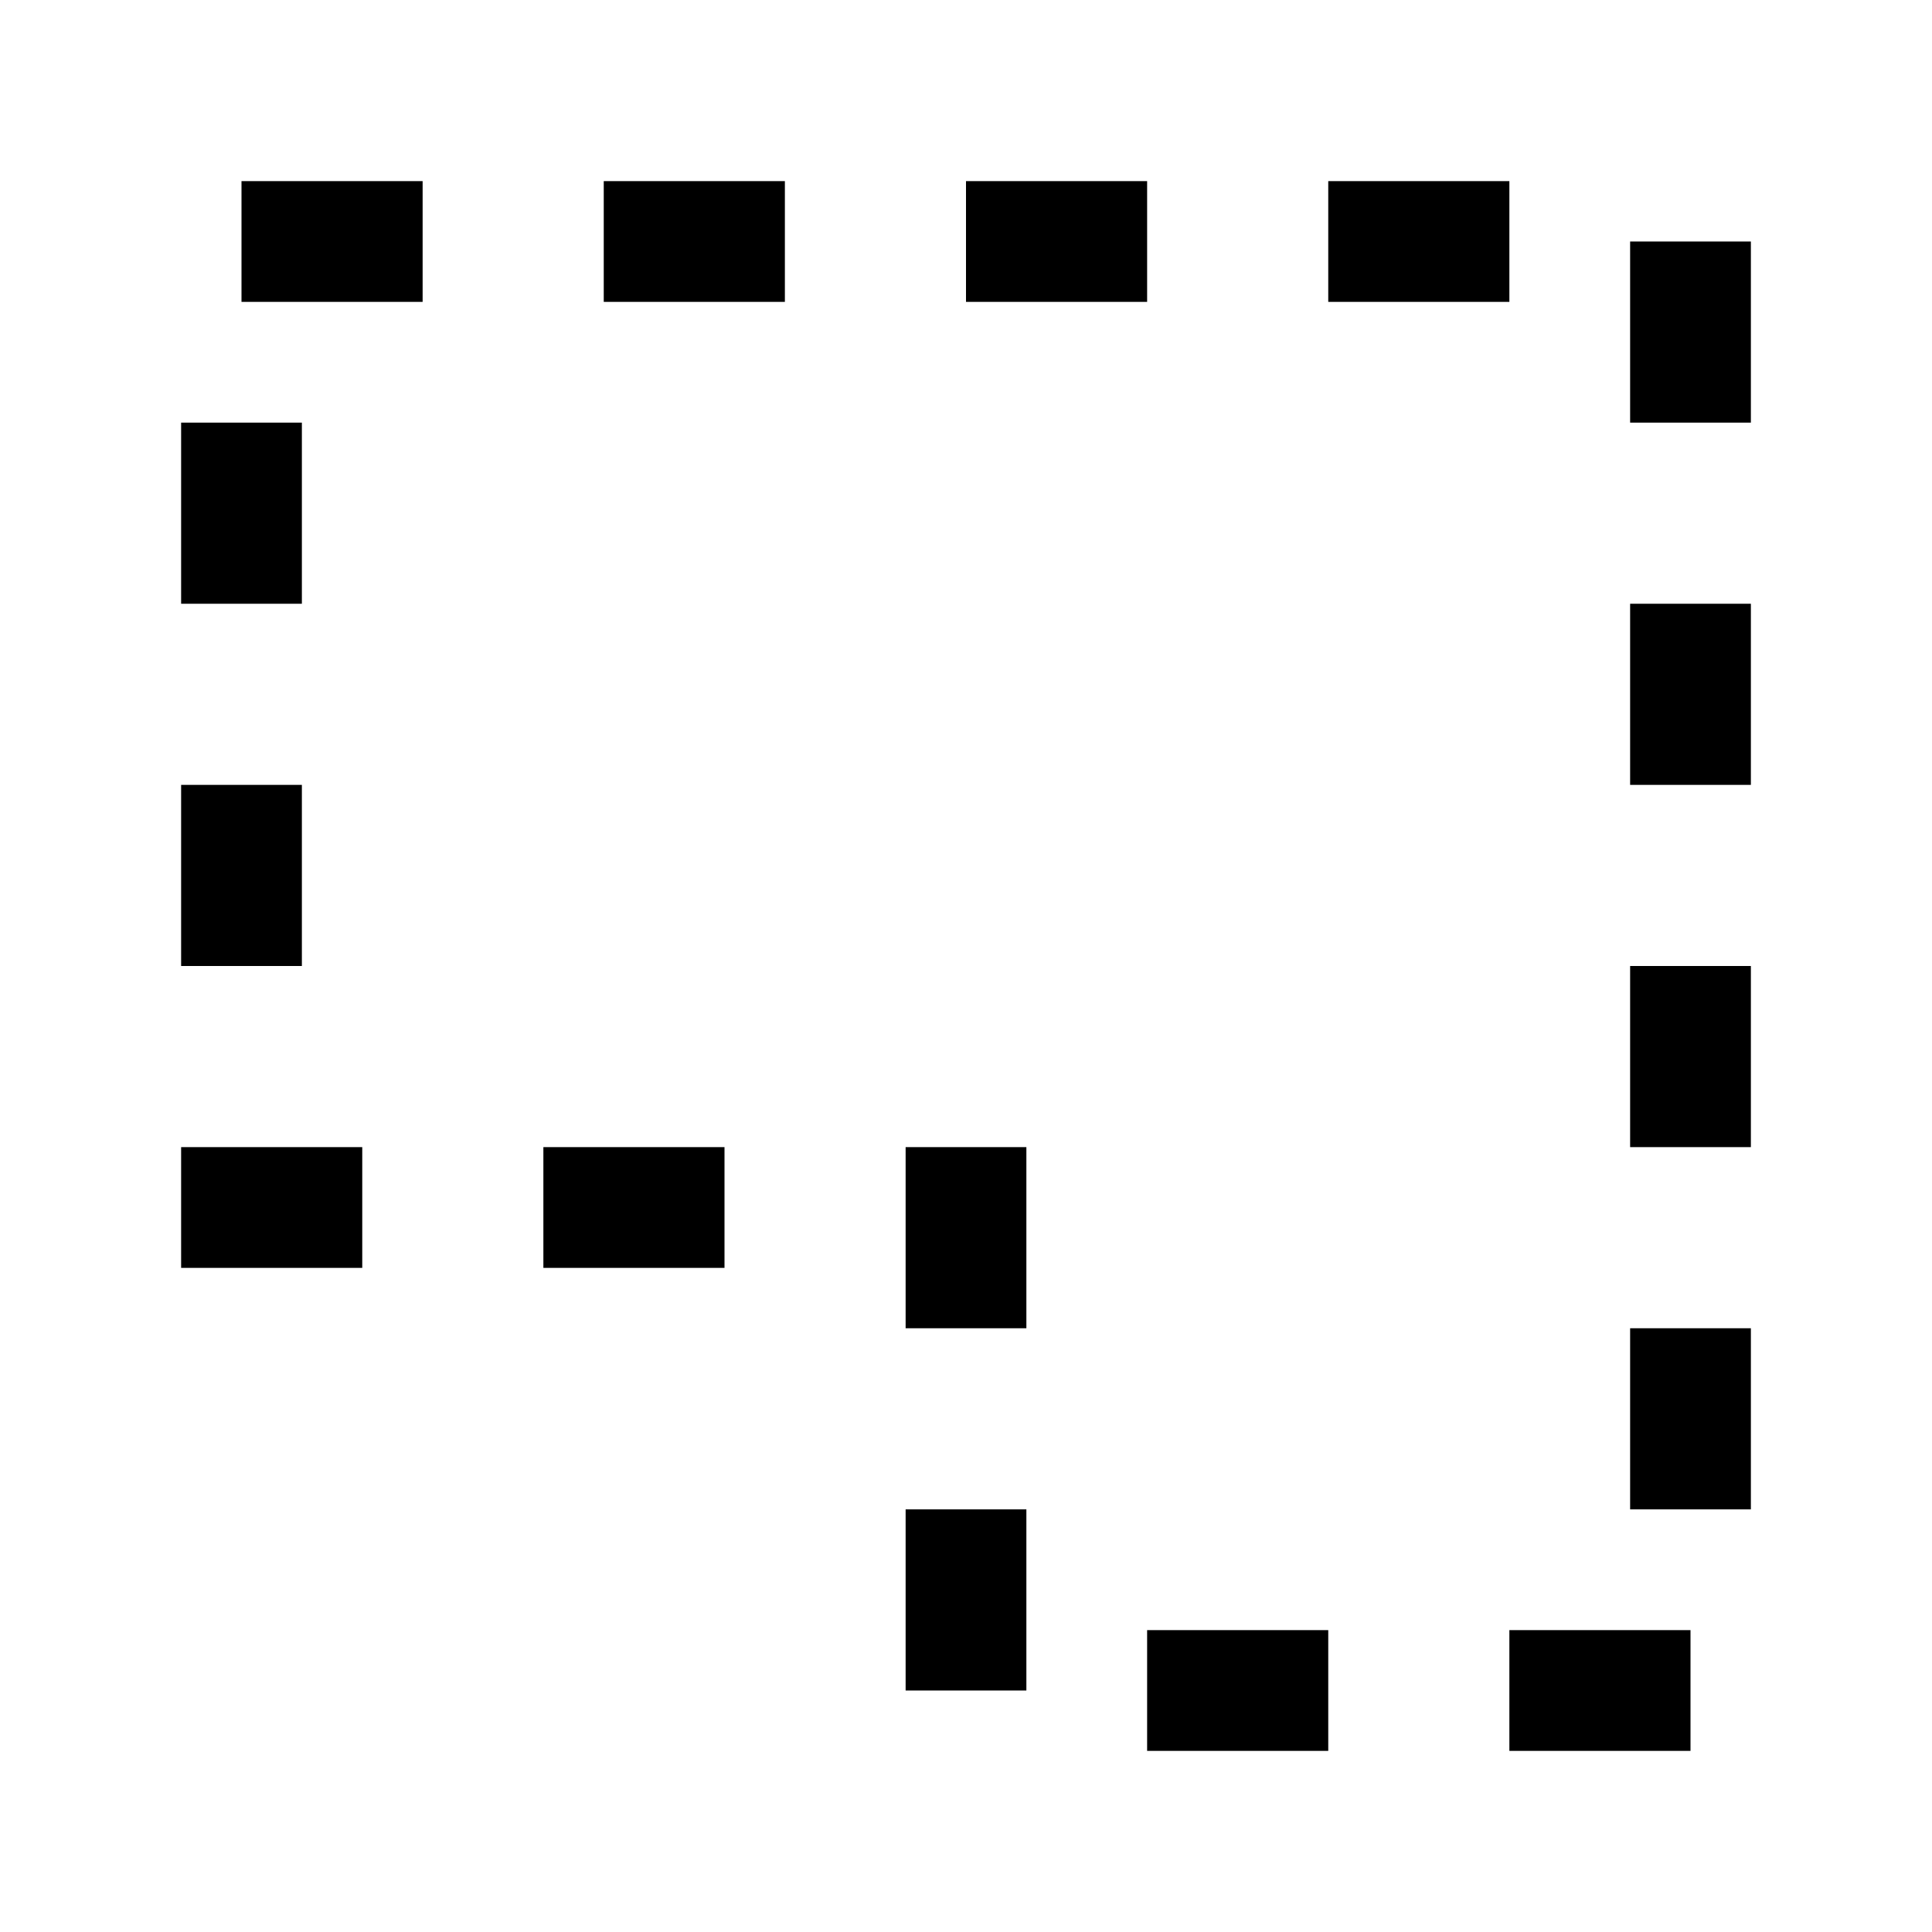 <?xml version="1.0" encoding="UTF-8"?>
<svg width="64px" height="64px" viewBox="0 0 64 64" version="1.1" xmlns="http://www.w3.org/2000/svg" xmlns:xlink="http://www.w3.org/1999/xlink">
    <title>site_map_interior</title>
    <g id="site_map_interior" stroke="none" stroke-width="1" fill="none" fill-rule="evenodd">
        <path d="M58,14 L54,14 L54,8 L58,8 L58,14 Z M58,26 L54,26 L54,20 L58,20 L58,26 Z M58,38 L54,38 L54,32 L58,32 L58,38 Z M58,50 L54,50 L54,44 L58,44 L58,50 Z M50,58 L50,54 L56,54 L56,58 L50,58 Z M38,58 L38,54 L44,54 L44,58 L38,58 Z M30,50 L34,50 L34,56 L30,56 L30,50 Z M30,38 L34,38 L34,44 L30,44 L30,38 Z M18,42 L18,38 L24,38 L24,42 L18,42 Z M6,38 L12,38 L12,42 L6,42 L6,38 Z M6,26 L10,26 L10,32 L6,32 L6,26 Z M6,14 L10,14 L10,20 L6,20 L6,14 Z M14,6 L14,10 L8,10 L8,6 L14,6 Z M26,6 L26,10 L20,10 L20,6 L26,6 Z M38,6 L38,10 L32,10 L32,6 L38,6 Z M50,6 L50,10 L44,10 L44,6 L50,6 Z" id="Path-93" fill="#000000" fill-rule="nonzero"></path>
    </g>
</svg>